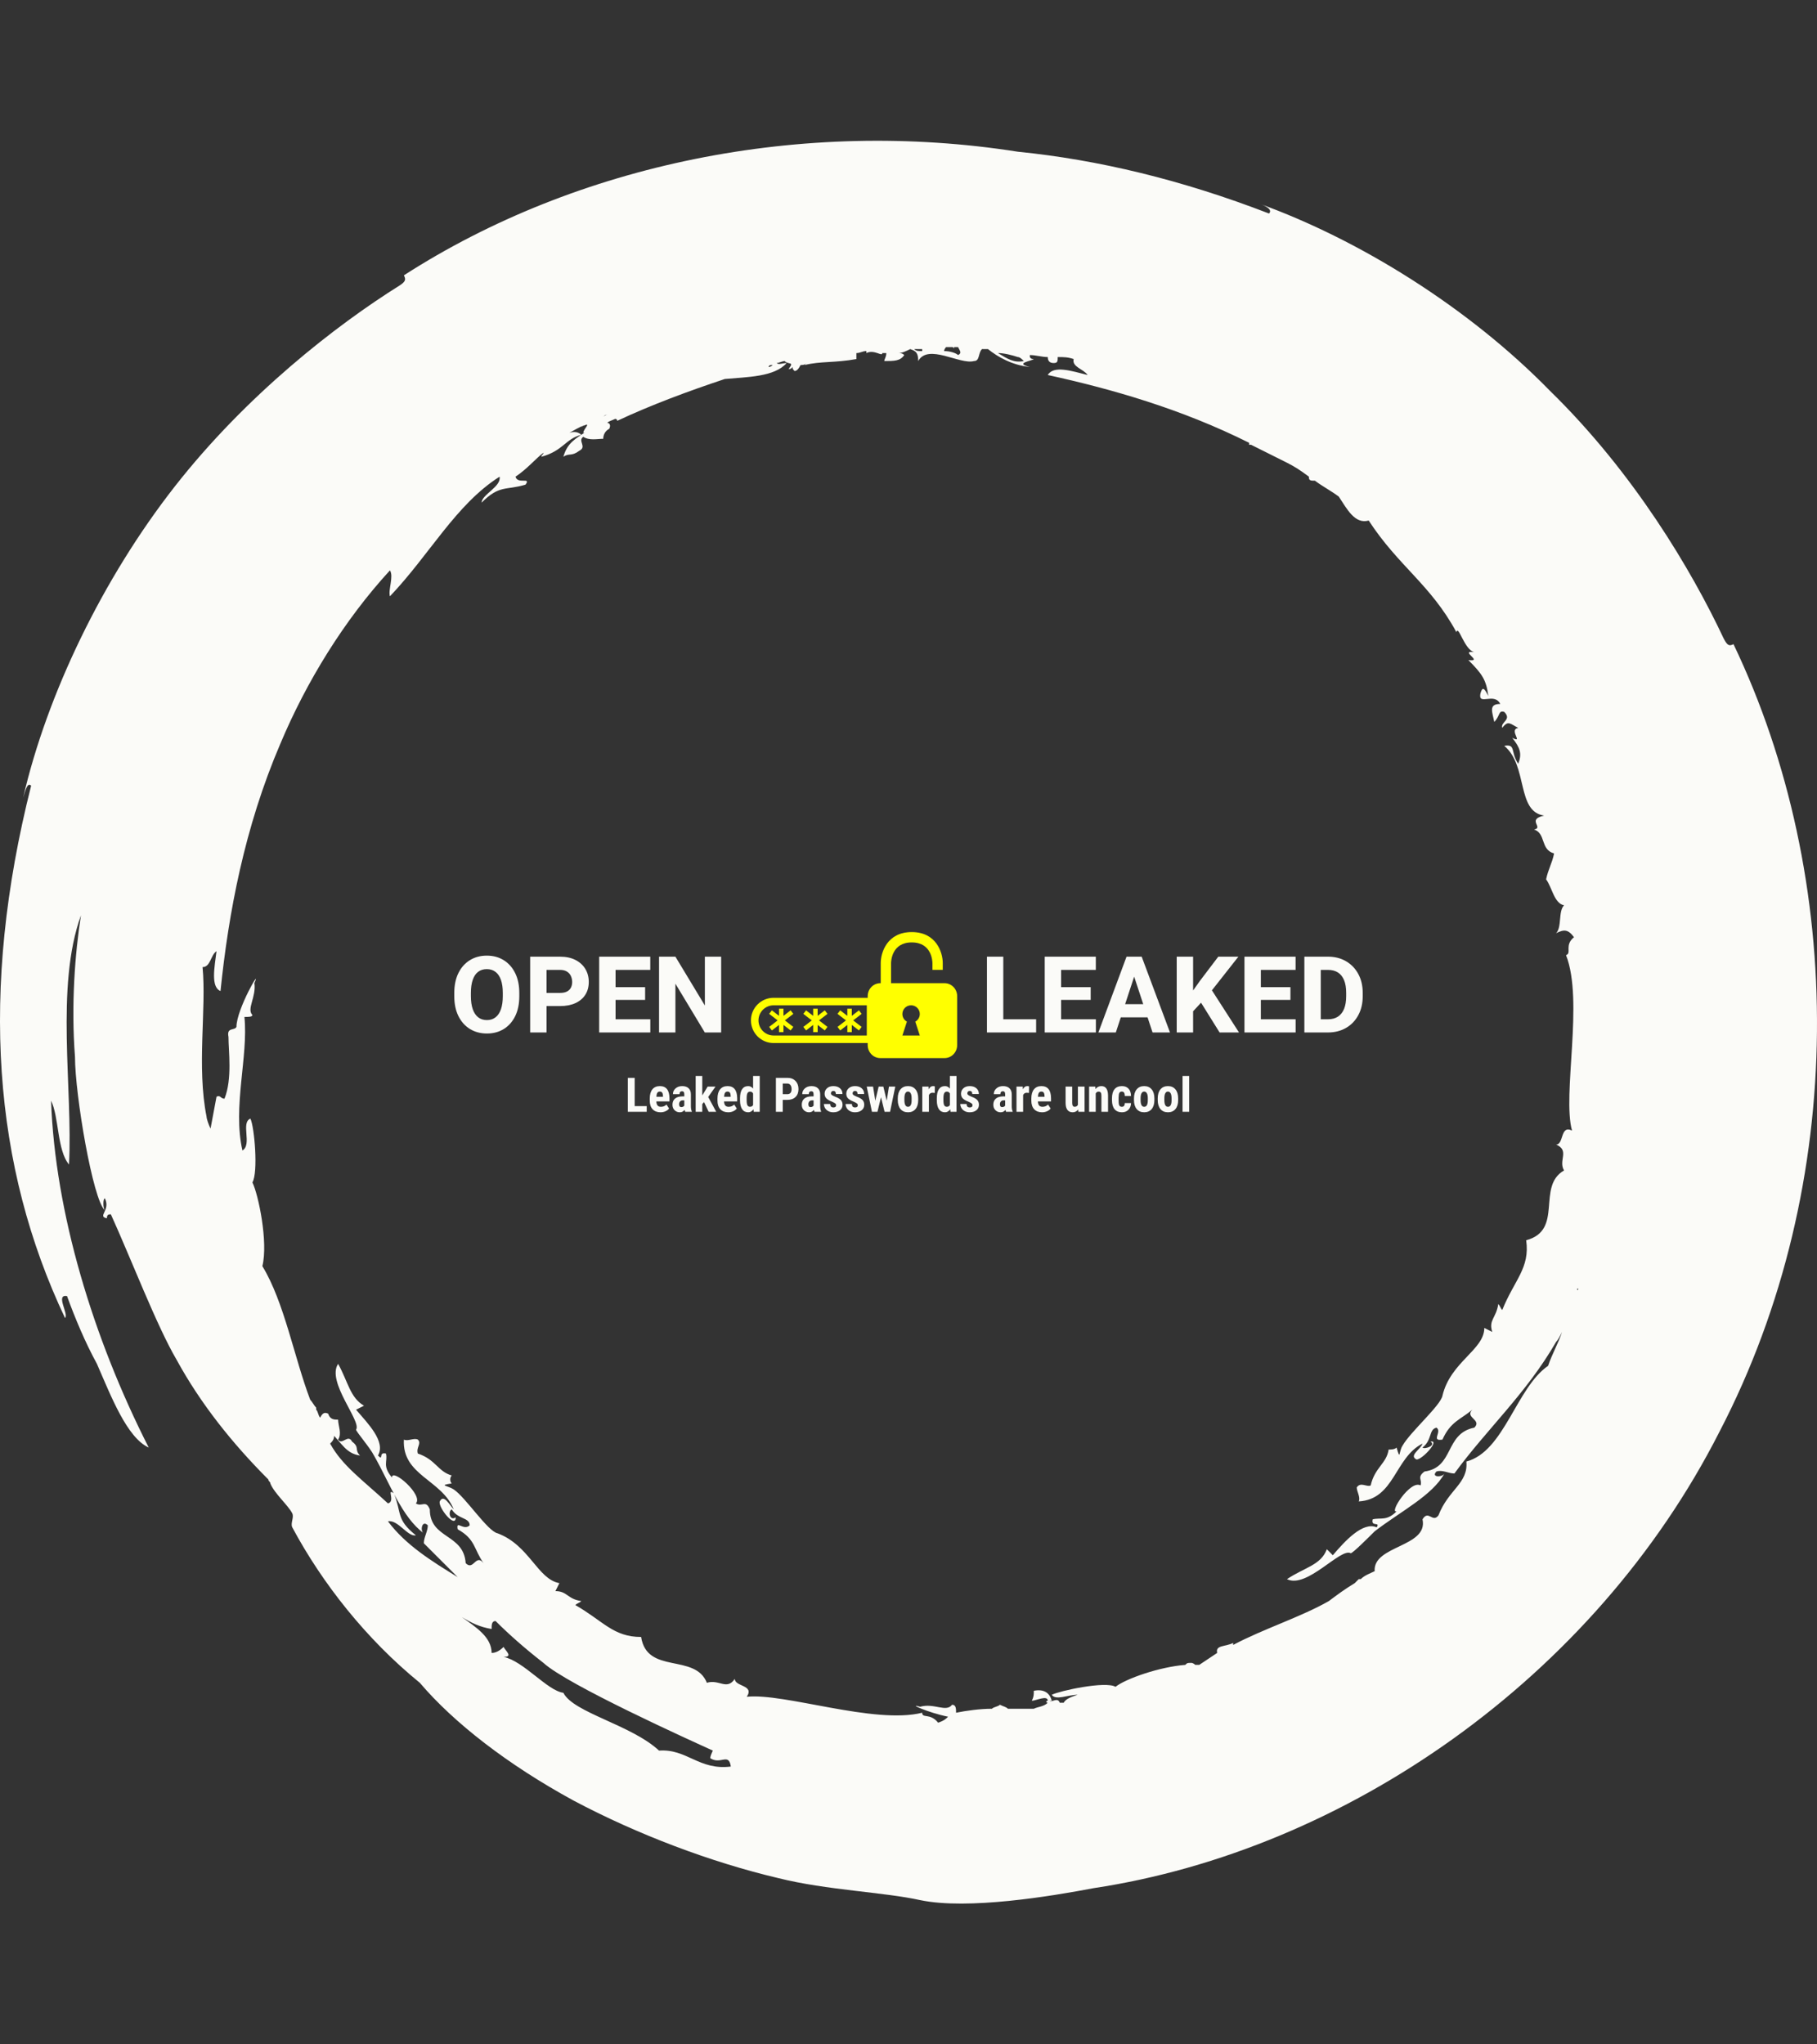 <svg xmlns="http://www.w3.org/2000/svg" version="1.1"
     width="1000" height="1125" viewBox="0 0 1000 1125">
    <rect x="0" y="0" width="1000" height="1125" fill="#333333" stroke="none"/>
    <g transform="matrix(1,0,0,1,0,0)">
        <svg viewBox="0 0 320 360" data-background-color="#010536" preserveAspectRatio="xMidYMid meet" height="1125"
             width="1000" xmlns="http://www.w3.org/2000/svg">
            <g id="tight-bounds" transform="matrix(1,0,0,1,0,0)">
                <svg viewBox="0 0 320 360" height="360" width="320">
                    <g>
                        <svg></svg>
                    </g>
                    <g>
                        <svg viewBox="0 0 320 360" height="360" width="320">
                            <g>
                                <path xmlns="http://www.w3.org/2000/svg"
                                      d="M165.217 303.356c-1.404-1.755-2.809-0.702-2.808-1.755-8.426 2.106-24.223-3.511-30.894-2.809 1.404-2.106-2.106-1.755-2.106-3.159-1.404 2.106-2.809 0-4.915 0.702-2.106-5.266-10.532-1.404-11.585-8.075-4.915 0-6.67-2.809-11.586-5.617 0.351-0.351 0.702-0.351 1.054-0.702-2.457-0.351-2.457-1.755-4.564-1.755l0.702-1.405c-3.862-0.702-5.266-6.67-10.883-8.776-1.755-0.351-5.617-6.319-7.723-7.724-1.053-0.702-2.809-0.702-0.352-1.053-0.351-0.351-0.351-1.053 0-1.404-2.457-0.702-2.809-2.809-5.968-3.862-0.351-1.053 0.702-1.755 0-2.457-0.702-0.351-1.755 0.351-2.457 0-0.351 6.319 6.67 7.021 8.777 12.287-0.702-0.702-1.755-2.809-2.458-1.404-0.351 1.053 2.809 4.915 2.809 2.808-1.053 0.702-1.404-1.053-0.703-1.404 1.053 1.755 3.16 1.404 3.16 2.809-1.053 1.053-2.457-1.053-2.106 0.702 3.16 1.755 2.809 3.511 4.563 5.968-1.404-1.755-1.755 1.404-3.159 0-0.351-5.266-6.319-4.213-6.319-9.479-0.702-1.755-1.404-0.351-2.458-1.053 1.404-1.404-4.213-6.319-4.213-4.564-1.755-2.106-0.702-2.809-1.053-4.213-1.404-0.351-0.351 1.404-1.404 0.351 1.404-2.457-1.755-5.617-3.862-8.074l1.405-0.702c-2.457-1.404-2.809-4.213-4.564-7.373-2.106 3.16 4.213 10.181 3.159 11.585 0 0.351 2.457 3.16 3.16 4.564 2.809 4.915 4.915 10.883 8.777 13.692-0.702-0.351-0.351-2.457 0.702-1.404 0 1.053-0.702 2.106-0.702 3.159 2.106 2.106 3.862 3.862 5.968 5.968-4.564-2.809-9.128-5.617-12.288-9.83 1.755-0.351 3.511 2.809 4.915 2.458-3.511-2.809-2.457-3.862-3.861-7.372-1.404-1.053 0.351 1.404-1.054 1.755-4.564-4.213-8.075-6.67-10.181-10.532 0.351-0.351 0.702-0.702 0.703-1.404-0.351-0.351-0.351-0.351-0.703-0.702 2.106 2.106 2.809 3.862 5.266 4.212-1.053-1.053 0-1.404-1.404-2.457-0.702-1.404-1.755 0.702-2.457-0.351 0.702-1.053 0-2.457 0-3.511-0.702 0-1.404 0-1.756-1.053-0.702-0.351-1.053 0-1.404 0.702-0.351-0.351-0.351-1.053-0.702-1.404v-0.351c-0.351-0.351-0.702-1.053-1.053-1.405-2.809-7.372-4.564-17.202-8.426-23.521 1.053-4.213-0.702-12.638-1.755-14.745 1.053-1.755 0.351-9.83-0.351-11.234-1.755 0.702 0.351 4.564-1.404 5.617-1.755-7.723 1.053-16.5 0.351-23.521 0.702 0 1.404 0 1.404-0.351-1.053-1.053 0.702-3.16 0.351-5.617 1.404-3.16-3.16 4.564-3.16 7.723-0.351 0.702-1.755 0-1.404 1.756 0 2.457 0.702 7.372-0.702 10.883-0.702 0-0.702-0.702-1.404-0.351-0.351 1.755-0.702 3.862-1.053 5.617-0.351-0.702-0.702-1.755-0.703-2.107-1.755-8.777 0-18.958-0.702-26.33 1.404 0 1.404-2.106 2.458-2.808-0.351 2.809-1.053 6.319 0.702 7.021 1.404-13.692 4.213-28.787 10.532-43.532 4.564-10.883 11.234-21.766 19.308-30.543 0.702 1.053-0.351 3.511 0 4.564 7.021-7.372 11.585-16.149 19.309-21.064 0.351 1.755-3.16 3.16-3.16 4.564 3.16-3.16 4.213-2.106 7.724-3.159 1.053-1.404-1.404 0-1.756-1.405 2.106-1.404 3.511-3.16 4.915-4.212 0 0.351-0.351 0.351-0.351 0.702 3.862-1.053 4.213-3.16 7.022-3.862-0.351-0.351-1.053-0.702-2.107-0.351 0.702-0.351 1.755-1.053 2.809-1.404-0.351 0-0.351 0.351-0.702 0.351 2.106-1.053 0.351 0.351 0.351 1.053 0.351 0 0.702-0.351 0.702-0.351-2.106 1.404-3.511 2.106-4.213 4.564 1.053-0.702 1.404 0 2.809-1.054 1.404-0.702-0.351-1.755 0.702-2.457 1.053 0.702 2.457 0.351 3.51 0.351 0-0.702 0.351-1.404 1.054-1.755 0.351-0.702 0-1.053-0.352-1.053 0.351-0.351 0.702-0.351 1.405-0.703 0 0 0.351 0 0.351 0.351 5.968-2.809 12.638-5.266 18.957-7.372 3.862-0.351 8.777-0.351 10.883-2.808-0.702 0-1.404 0.351-1.755 0 0.351 0 1.053-0.351 1.404-0.351 0.702 0.702 1.755 0 0.702 1.404 0.351 0 0.351 0 0.703-0.351 0 0.351 0 0.351 0.351 0.702 0.351 0 0.702-0.351 1.053-1.053 0.351 0 0.702 0 1.053-0.351l-0.351 0.351c2.809-0.702 5.266-0.351 9.128-1.054 0-0.351 0-0.702 0-1.053 0.702 0 1.053-0.351 1.755-0.351v0.351c1.404-0.702 2.809 0.702 2.808 0 0.351 0 0.351 0 0.703 0 0 0.702-0.351 1.053-0.351 1.405 1.755 0 2.809 0 3.51-1.054-0.351-0.351-0.702-0.351-1.053-0.351 0.702 0 1.404-0.351 2.106-0.702 1.053 0.351 1.404 0.702 1.405 2.107 1.755-3.16 7.372 0.702 9.829 0 1.053 0 0.702-1.404 1.405-2.107 0.351 0 0.702 0 1.053 0 1.755 1.404 4.213 2.809 7.372 3.16-2.809-0.702 0.351-1.053 0.702-1.405-0.702 0-0.702-0.351-0.702-0.702 1.053 0 2.106 0.351 3.16 0.351 0 0.702 0.351 1.053 1.053 1.054 0.702 0 0.702-0.351 0.702-1.054 1.053 0 1.755 0 2.809 0.351-0.351 1.404 1.755 1.755 2.457 2.809-2.809-0.702-5.968-1.755-7.021 0 11.234 2.457 23.521 5.968 35.457 11.936 0 0 0 0 0 0.351h0.352c2.106 1.053 4.213 2.106 6.319 3.16 1.404 0.702 2.457 1.404 3.861 2.457 0 0.351 0 0.702 0.703 0.702h0.351c1.404 1.053 2.809 1.755 4.212 2.809 1.404 2.106 2.809 4.915 5.266 4.213 5.266 8.075 10.883 11.234 15.447 19.659 0.351-1.404 1.404 3.16 3.16 3.511-2.809-0.351 1.755 1.755-1.053 1.404 2.457 2.457 3.16 3.511 3.51 6.319-0.702-1.404-1.053-1.755-1.404-0.351-0.351 2.106 2.457-0.351 3.511 1.756-2.106 0-1.404 1.404-1.054 3.159 1.053-1.053 0.702-2.106 1.756-1.755 1.404 1.404-0.702 1.755-0.351 2.809 1.053-1.404 1.404-0.702 2.808 0-1.755 0.351 1.053 2.809-1.053 1.755 1.404 1.755 1.755 2.809 1.053 4.564-1.404-2.106-0.351-3.511-2.457-3.16 4.213 3.511 2.106 11.585 7.021 12.287-3.16 0.702 0 2.106-1.755 2.458 2.106 0.702 1.053 3.511 3.51 4.213-0.351 1.755-1.053 2.809-1.404 4.563 1.053 1.404 1.404 4.213 3.16 4.564-1.053 1.053-0.351 3.862-1.404 4.915 1.404-0.702 2.106-0.702 3.159 0.702-1.755 1.404-0.351 2.809-1.404 3.16 3.16 8.075-0.702 24.575 1.053 30.894-2.106-1.053-1.404 2.457-2.808 2.457 2.457 1.053 0.351 2.809 1.404 4.564-4.915 2.809 0 10.532-6.67 12.287 0.702 4.915-2.106 7.021-4.213 12.288-0.351-0.351-0.351-0.702-0.702-1.054-0.351 2.457-1.755 2.809-1.054 4.915l-1.404-0.702c0 3.862-5.968 5.968-7.372 11.936-0.351 1.755-5.617 6.319-7.022 8.777-0.702 1.053-0.351 2.809-1.053 0.351-0.351 0.351-1.053 0.351-1.404 0.351-0.351 2.457-2.457 3.16-3.16 6.319-0.702 0.351-1.755-0.702-2.457 0.351 0 0.702 0.702 1.755 0.351 2.458 6.319-0.351 6.319-7.723 11.234-10.181-0.351 1.053-2.457 2.106-1.053 2.808 1.053 0 4.213-3.511 2.457-3.159 1.053 0.702-1.053 1.404-1.404 1.053 1.755-1.404 1.053-3.16 2.458-3.511 1.053 0.702-1.053 2.457 1.053 2.107 1.404-3.16 3.16-3.511 5.266-5.266-1.404 1.404 1.755 1.755 0.351 3.159-5.266 1.053-3.511 7.021-8.777 7.724-1.404 1.053-0.351 1.404-0.702 2.457-1.755-1.053-5.617 4.915-4.213 4.564-1.755 1.755-2.809 1.053-4.212 1.404-0.351 1.404 1.404 0.351 0.702 1.405-2.457-1.053-5.617 2.457-7.724 4.915l-1.053-1.054c-1.053 2.809-3.862 3.16-7.021 5.266 3.511 1.755 9.479-5.617 11.234-4.564 0.351 0 3.16-2.809 4.213-3.861 4.564-3.511 10.181-6.319 12.287-10.181-0.351 0.702-2.457 0.702-1.404-0.351 1.053-0.351 2.106 0.351 3.159 0.351 5.617-7.723 12.638-14.043 17.905-23.17 0.351-0.351 0.702-1.053 1.053-1.756-0.702 2.106-1.755 3.862-2.458 5.968-5.617 3.862-7.723 15.096-14.393 16.851 0.351 3.862-3.16 4.915-4.915 9.479-1.053 1.404-1.755-1.053-2.809 0.702 1.053 4.915-8.777 4.564-8.425 9.128-0.702 0.351-1.755 0.702-2.458 1.404h-0.351c-0.351 0.351-0.351 0.351-0.702 0.702-1.755 1.053-3.16 2.106-4.564 3.16-4.915 2.809-11.585 4.915-16.851 7.723v-0.351c-1.404 0.702-3.16 0.351-2.809 1.756-1.053 0.702-2.106 1.404-3.159 2.106-0.351 0-0.351 0-0.702 0 0 0-0.351-0.351-0.702-0.351-0.702 0-0.702 0-1.054 0.351-4.564 0.351-10.532 2.457-12.287 3.862-1.755-1.053-9.83 0.702-11.234 1.404 0.702 1.053 2.809 0 4.564 0-1.053 0.351-2.106 0.702-2.458 1.404-0.351 0-0.351 0-0.702 0-0.351-1.053-1.404 0-1.755-0.351h0.351c-0.351-1.404-1.404-2.106-3.16-1.755 0 0.702 0 1.053-0.351 1.755 0.702 0 2.809-1.053 2.809 0-0.351 0-0.351 0.351 0 0.351-0.702 0.702-1.755 0.702-2.458 1.054-1.404 0-3.16 0-4.563 0-0.351-0.351-0.702-0.351-1.405-0.703-0.351 0.351-1.053 0.351-1.404 0.703-2.106 0-4.564 0.351-6.319 0.702 0-0.702 0-1.404-0.702-1.405-1.053 1.404-3.16-0.351-5.617 0.352-2.457-0.702 1.404 1.053 4.915 1.755-0.351 0.351-0.702 0.702-1.756 1.053M116.068 308.271c-4.915-4.564-15.096-6.67-16.851-10.181-2.809-0.351-7.021-5.617-10.532-6.319 1.755 0 0.351-1.053 0-1.755-0.702 0.702-1.404 1.053-2.106 1.053 0-2.809-2.809-4.564-5.266-6.319 1.755 1.053 3.16 1.755 5.266 2.106 0-0.702 0-1.404 0.702-1.404 2.457 2.457 5.266 4.915 8.425 7.372 4.213 3.862 25.979 13.692 29.841 15.447 0 0-0.702 1.404-0.351 1.404 1.755 1.053 3.16-1.053 3.511 1.404-5.617 0.702-7.723-3.16-12.639-2.808M277.909 226.824v0.351 0c-0.351 0 0-0.351 0-0.351M136.079 64.281c-0.351 0.351-0.702 0.351-0.702 0.351 0-0.351 0.351-0.351 0.702-0.351M129.409 66.036c0 0.351 0 0.351 0 0 0 0.351 0 0.351 0 0 0 0.351 0 0 0 0M106.238 73.408v0c0.351-0.351 0.351-0.351 0.703-0.351-0.351 0-0.702 0.351-0.703 0.351M162.409 61.823c-0.702 0-1.053 0-1.404-0.351 0.351 0 0.702 0 1.053 0h0.351c0 0 0 0 0 0.351M168.728 62.525c-0.351-0.351-1.404-0.702-2.457-0.702 0-0.351 0.351-0.702 0.351-0.702 0.351 0 0.702 0 1.053 0 0 0 0.351 0 0.351 0.351 0 0 0 0 0-0.351 0.351 0 0.351 0 0.702 0 0.351 0.702 0.702 1.053 0 1.404M180.313 63.579c-1.755 0.351-2.809-0.351-4.564-1.405 1.053 0 2.457 0.351 3.511 0.702 0.351 0 0.702 0.351 1.053 0.703M305.292 113.43c-0.702 0.351-1.053 0.351-1.755-1.053-5.617-11.936-15.798-29.138-30.543-43.532-14.394-14.745-33.702-26.681-51.255-33.001 1.053 0.351 2.457 1.053 1.755 1.756-15.447-5.968-30.192-9.479-44.234-10.883-37.915-5.968-77.585 2.106-108.128 21.766 0.351 0.702 0.351 1.053-0.702 1.755-11.234 7.021-27.032 19.309-39.671 35.458-12.638 16.149-22.468 36.511-26.681 54.766 0.351-1.053 0.702-2.809 1.405-2.107-9.128 36.16-6.67 67.053 5.968 93.735 0.702-0.702-1.755-4.213 0.351-3.862 1.404 3.862 3.16 8.075 5.266 11.936 2.457 5.617 5.266 12.989 9.128 14.745-9.83-19.309-16.5-41.426-17.203-61.085 1.404 2.809 1.053 8.777 3.16 11.234 0.702-13.34-2.457-31.245 2.106-43.883-1.053 6.67-1.755 15.798-1.053 24.925 0 6.67 3.16 25.277 5.266 27.032-0.351-0.351-0.351-2.106 0-2.106 1.053 2.106-1.404 3.16 0.351 3.511 0-0.702 0.351-0.702 0.702-0.703 3.511 7.723 8.075 19.66 11.585 25.628 4.213 7.723 9.83 14.745 16.149 21.064 0 0.351 0.351 0.351 0.352 0.702 0.702 1.755 3.16 3.862 3.861 5.266 0.351 0.702-0.351 1.755 0 2.458 5.266 9.83 12.989 19.66 22.468 27.383 5.968 7.021 15.447 14.394 27.032 20.713 11.234 5.968 24.223 10.883 36.16 13.691 8.426 2.106 18.606 2.457 24.926 3.862 8.426 1.755 23.17-0.702 30.542-2.107 44.234-6.67 88.117-36.862 110.235-80.393 22.819-43.883 22.117-97.596 2.457-138.671"
                                      fill="#fbfbf8" fill-rule="nonzero" stroke="none" stroke-width="1"
                                      stroke-linecap="butt" stroke-linejoin="miter" stroke-miterlimit="10"
                                      stroke-dasharray="" stroke-dashoffset="0" font-family="none" font-weight="none"
                                      font-size="none" text-anchor="none" style="mix-blend-mode: normal"
                                      data-fill-palette-color="tertiary"></path>
                            </g>
                            <g transform="matrix(1,0,0,1,80,164.134)">
                                <svg viewBox="0 0 160 31.732" height="31.732" width="160">
                                    <g>
                                        <svg viewBox="0 0 426.093 84.505" height="31.732"
                                             width="160">
                                            <g>
                                                <svg viewBox="0 0 426.093 84.505"
                                                     height="84.505" width="426.093">
                                                    <g>
                                                        <svg viewBox="0 0 426.093 84.505"
                                                             height="84.505" width="426.093">
                                                            <g>
                                                                <svg viewBox="0 0 426.093 59.095"
                                                                     height="59.095"
                                                                     width="426.093">
                                                                    <g>
                                                                        <svg>
                                                                            <g></g>
                                                                            <g></g>
                                                                        </svg>
                                                                    </g>
                                                                    <g>
                                                                        <svg>
                                                                            <g>
                                                                                <svg></svg>
                                                                            </g>
                                                                            <g></g>
                                                                        </svg>
                                                                    </g>
                                                                    <g id="text-0">
                                                                        <svg viewBox="0 0 426.093 59.095"
                                                                             height="59.095"
                                                                             width="426.093">
                                                                            <g transform="matrix(1,0,0,1,0,11.042)">
                                                                                <svg width="125.195"
                                                                                     viewBox="2 -36.04 125.19 36.53"
                                                                                     height="36.523"
                                                                                     data-palette-color="#fbfbf8">
                                                                                    <path d="M32.5-18.48L32.5-17.04Q32.5-11.57 30.57-7.65 28.64-3.74 25.22-1.62 21.8 0.49 17.31 0.49L17.31 0.49Q12.82 0.49 9.36-1.62 5.91-3.74 3.96-7.65 2-11.57 2-17.04L2-17.04 2-18.48Q2-23.95 3.94-27.87 5.88-31.79 9.33-33.91 12.77-36.04 17.26-36.04L17.26-36.04Q21.75-36.04 25.18-33.91 28.61-31.79 30.55-27.87 32.5-23.95 32.5-18.48L32.5-18.48ZM24.76-17.04L24.76-18.53Q24.76-22.19 23.88-24.68 23-27.17 21.31-28.44 19.63-29.71 17.26-29.71L17.26-29.71Q14.84-29.71 13.18-28.44 11.52-27.17 10.66-24.68 9.79-22.19 9.79-18.53L9.79-18.53 9.79-17.04Q9.79-13.4 10.67-10.9 11.55-8.4 13.22-7.1 14.89-5.81 17.31-5.81L17.31-5.81Q19.68-5.81 21.35-7.1 23.02-8.4 23.89-10.9 24.76-13.4 24.76-17.04L24.76-17.04ZM51.58-12.38L42.65-12.38 42.65-18.55 51.58-18.55Q53.61-18.55 54.87-19.21 56.13-19.87 56.71-21.02 57.3-22.17 57.3-23.66L57.3-23.66Q57.3-25.15 56.71-26.45 56.13-27.76 54.87-28.55 53.61-29.35 51.58-29.35L51.58-29.35 45.29-29.35 45.29 0 37.6 0 37.6-35.55 51.58-35.55Q55.81-35.55 58.84-34.01 61.86-32.47 63.47-29.8 65.09-27.12 65.09-23.71L65.09-23.71Q65.09-20.24 63.47-17.7 61.86-15.16 58.84-13.77 55.81-12.38 51.58-12.38L51.58-12.38ZM93.96-6.18L93.96 0 75.19 0 75.19-6.18 93.96-6.18ZM77.66-35.55L77.66 0 69.97 0 69.97-35.55 77.66-35.55ZM91.52-21.26L91.52-15.28 75.19-15.28 75.19-21.26 91.52-21.26ZM93.94-35.55L93.94-29.35 75.19-29.35 75.19-35.55 93.94-35.55ZM127.19-35.55L127.19 0 119.52 0 105.73-22.88 105.73 0 98.06 0 98.06-35.55 105.73-35.55 119.55-12.65 119.55-35.55 127.19-35.55Z"
                                                                                          opacity="1"
                                                                                          transform="matrix(1,0,0,1,0,0)"
                                                                                          fill="#fbfbf8"
                                                                                          class="undefined-o-0"></path>
                                                                                </svg>
                                                                            </g>
                                                                            <g>
                                                                                <svg xmlns="http://www.w3.org/2000/svg"
                                                                                     version="1.1" x="139.147"
                                                                                     y="0"
                                                                                     viewBox="5.96 18.75 89.04 54.4"
                                                                                     enable-background="new 0 0 100 100"
                                                                                     xml:space="preserve"
                                                                                     height="59.095"
                                                                                     width="96.724"
                                                                                     class="icon-c-0"
                                                                                     data-fill-palette-color="accent"
                                                                                     id="c-0"><path d="M89.55 40.81H66.46v-8.65c0.01-0.93 0.33-8.95 8.93-8.95s8.92 8.02 8.93 8.94v2.9h4.46v-2.9c0-4.64-2.8-13.4-13.39-13.4C64.8 18.75 62 27.51 62 32.15v8.66h-0.18c-3.01 0-5.45 2.51-5.45 5.6v0.71H15.73c-5.38 0-9.77 4.38-9.77 9.76 0 5.4 4.39 9.77 9.77 9.77h40.64v0.9c0 3.09 2.44 5.6 5.45 5.6h27.73c3.01 0 5.45-2.51 5.45-5.6V46.41C95 43.32 92.56 40.81 89.55 40.81zM55.98 63.4H15.73c-3.59 0-6.51-2.92-6.51-6.52 0-3.58 2.92-6.51 6.51-6.51h40.25V63.4zM78.87 63.4h-7.52l1.95-5.99c-1.17-0.64-1.95-1.88-1.95-3.3 0-2.07 1.68-3.75 3.76-3.75 2.07 0 3.76 1.68 3.76 3.75 0 1.42-0.79 2.66-1.95 3.3L78.87 63.4z" fill="#ffff00" data-fill-palette-color="accent"></path><polygon
                                                                                        points="20.61,56.873 24.26,59.692 23.09,61.212 20.01,58.833 20.01,61.933 18.08,61.933 18.08,58.833 15.01,61.212   13.83,59.692 17.48,56.873 13.83,54.053 15,52.533 18.08,54.913 18.08,51.813 20.01,51.813 20.01,54.913 23.09,52.533 24.26,54.053   "
                                                                                        fill="#ffff00"
                                                                                        data-fill-palette-color="accent"></polygon><polygon
                                                                                        points="35.36,56.873 39.01,59.692 37.84,61.212 34.76,58.833 34.76,61.933 32.83,61.933 32.83,58.833 29.76,61.212   28.58,59.692 32.23,56.873 28.58,54.053 29.75,52.533 32.83,54.913 32.83,51.813 34.76,51.813 34.76,54.913 37.84,52.533   39.01,54.053 "
                                                                                        fill="#ffff00"
                                                                                        data-fill-palette-color="accent"></polygon><polygon
                                                                                        points="50.11,56.873 53.76,59.692 52.59,61.212 49.51,58.833 49.51,61.933 47.58,61.933 47.58,58.833 44.51,61.212   43.33,59.692 46.98,56.873 43.33,54.053 44.5,52.533 47.58,54.913 47.58,51.813 49.51,51.813 49.51,54.913 52.59,52.533   53.76,54.053 "
                                                                                        fill="#ffff00"
                                                                                        data-fill-palette-color="accent"></polygon></svg>
                                                                            </g>
                                                                            <g transform="matrix(1,0,0,1,249.824,11.53)">
                                                                                <svg width="176.27"
                                                                                     viewBox="3.05 -35.55 176.26 35.55"
                                                                                     height="35.547"
                                                                                     data-palette-color="#fbfbf8">
                                                                                    <path d="M26.12-6.18L26.12 0 8.28 0 8.28-6.18 26.12-6.18ZM10.72-35.55L10.72 0 3.05 0 3.05-35.55 10.72-35.55ZM54.15-6.18L54.15 0 35.37 0 35.37-6.18 54.15-6.18ZM37.84-35.55L37.84 0 30.15 0 30.15-35.55 37.84-35.55ZM51.71-21.26L51.71-15.28 35.37-15.28 35.37-21.26 51.71-21.26ZM54.12-35.55L54.12-29.35 35.37-29.35 35.37-35.55 54.12-35.55ZM72.97-28.81L63.5 0 55.32 0 68.53-35.55 73.7-35.55 72.97-28.81ZM80.73 0L71.24-28.81 70.43-35.55 75.63-35.55 88.91 0 80.73 0ZM80.49-13.28L80.49-7.08 61.64-7.08 61.64-13.28 80.49-13.28ZM99.75-35.55L99.75 0 92.06 0 92.06-35.55 99.75-35.55ZM120.99-35.55L107-17.77 98.8-8.91 97.4-16.38 102.85-24.07 111.56-35.55 120.99-35.55ZM112.18 0L102.09-16.19 107.78-21 121.28 0 112.18 0ZM147.84-6.18L147.84 0 129.07 0 129.07-6.18 147.84-6.18ZM131.53-35.55L131.53 0 123.84 0 123.84-35.55 131.53-35.55ZM145.4-21.26L145.4-15.28 129.07-15.28 129.07-21.26 145.4-21.26ZM147.82-35.55L147.82-29.35 129.07-29.35 129.07-35.55 147.82-35.55ZM162.95 0L155.26 0 155.31-6.18 162.95-6.18Q165.76-6.18 167.68-7.42 169.59-8.67 170.57-11.08 171.55-13.5 171.55-17.02L171.55-17.02 171.55-18.58Q171.55-22.12 170.57-24.51 169.59-26.9 167.69-28.13 165.78-29.35 163-29.35L163-29.35 155.11-29.35 155.11-35.55 163-35.55Q167.81-35.55 171.48-33.4 175.16-31.25 177.23-27.43 179.31-23.61 179.31-18.53L179.31-18.53 179.31-17.02Q179.31-11.94 177.23-8.11 175.16-4.27 171.48-2.14 167.81 0 162.95 0L162.95 0ZM159.63-35.55L159.63 0 151.94 0 151.94-35.55 159.63-35.55Z"
                                                                                          opacity="1"
                                                                                          transform="matrix(1,0,0,1,0,0)"
                                                                                          fill="#fbfbf8"
                                                                                          class="undefined-o-1"></path>
                                                                                </svg>
                                                                            </g>
                                                                        </svg>
                                                                    </g>
                                                                </svg>
                                                            </g>
                                                            <g transform="matrix(1,0,0,1,81.384,67.487)">
                                                                <svg viewBox="0 0 263.326 17.018"
                                                                     height="17.018"
                                                                     width="263.326">
                                                                    <g transform="matrix(1,0,0,1,0,0)">
                                                                        <svg width="263.326"
                                                                             viewBox="2.86 -37.5 587.72 37.99"
                                                                             height="17.018"
                                                                             data-palette-color="#fbfbf8">
                                                                            <path d="M10.03-35.55L10.03-5.96 22.63-5.96 22.63 0 2.86 0 2.86-35.55 10.03-35.55ZM37.11 0.49L37.11 0.49Q31.78 0.49 28.81-2.69 25.83-5.86 25.83-11.77L25.83-11.77 25.83-13.87Q25.83-20.12 28.56-23.51 31.3-26.9 36.4-26.9L36.4-26.9Q41.38-26.9 43.89-23.72 46.41-20.53 46.46-14.28L46.46-14.28 46.46-10.89 32.71-10.89Q32.86-7.96 34.01-6.6 35.15-5.25 37.55-5.25L37.55-5.25Q41.01-5.25 43.33-7.62L43.33-7.62 46.04-3.44Q44.77-1.68 42.36-0.6 39.94 0.49 37.11 0.49ZM32.76-15.72L32.76-15.72 39.67-15.72 39.67-16.36Q39.62-18.73 38.89-19.95 38.16-21.17 36.35-21.17 34.54-21.17 33.73-19.87 32.91-18.58 32.76-15.72ZM69.87 0L62.91 0Q62.62-0.61 62.32-2.05L62.32-2.05Q60.47 0.49 57.29 0.49L57.29 0.49Q53.97 0.49 51.79-1.71 49.6-3.91 49.6-7.4L49.6-7.4Q49.6-11.55 52.25-13.82 54.9-16.09 59.88-16.14L59.88-16.14 61.98-16.14 61.98-18.26Q61.98-20.04 61.37-20.78 60.76-21.51 59.59-21.51L59.59-21.51Q57-21.51 57-18.48L57-18.48 50.09-18.48Q50.09-22.14 52.84-24.52 55.59-26.9 59.79-26.9L59.79-26.9Q64.13-26.9 66.51-24.65 68.89-22.39 68.89-18.19L68.89-18.19 68.89-5.76Q68.94-2.34 69.87-0.42L69.87-0.42 69.87 0ZM58.83-4.93L58.83-4.93Q59.98-4.93 60.79-5.4 61.59-5.86 61.98-6.49L61.98-6.49 61.98-11.99 60.32-11.99Q58.56-11.99 57.55-10.86 56.54-9.74 56.54-7.86L56.54-7.86Q56.54-4.93 58.83-4.93ZM87.49 0L82.66-10.18 80.8-8.11 80.8 0 73.89 0 73.89-37.5 80.8-37.5 80.8-17.24 81.66-18.51 86.44-26.42 94.67-26.42 87-15.53 95.4 0 87.49 0ZM108 0.49L108 0.49Q102.68 0.49 99.7-2.69 96.72-5.86 96.72-11.77L96.72-11.77 96.72-13.87Q96.72-20.12 99.45-23.51 102.19-26.9 107.29-26.9L107.29-26.9Q112.27-26.9 114.78-23.72 117.3-20.53 117.35-14.28L117.35-14.28 117.35-10.89 103.6-10.89Q103.75-7.96 104.9-6.6 106.04-5.25 108.44-5.25L108.44-5.25Q111.9-5.25 114.22-7.62L114.22-7.62 116.93-3.44Q115.66-1.68 113.25-0.6 110.83 0.49 108 0.49ZM103.65-15.72L103.65-15.72 110.56-15.72 110.56-16.36Q110.51-18.73 109.78-19.95 109.05-21.17 107.24-21.17 105.43-21.17 104.62-19.87 103.8-18.58 103.65-15.72ZM120.32-12.01L120.32-14.01Q120.32-20.51 122.52-23.71 124.72-26.9 128.92-26.9L128.92-26.9Q131.97-26.9 134-24.27L134-24.27 134-37.5 140.95-37.5 140.95 0 134.68 0 134.36-2.69Q132.24 0.49 128.89 0.49L128.89 0.49Q124.74 0.49 122.56-2.69 120.37-5.86 120.32-12.01L120.32-12.01ZM127.26-14.11L127.26-12.28Q127.26-8.37 128.09-6.82 128.92-5.27 130.9-5.27L130.9-5.27Q132.95-5.27 134-7.1L134-7.1 134-19.17Q132.97-21.12 130.92-21.12L130.92-21.12Q129.02-21.12 128.14-19.58 127.26-18.04 127.26-14.11L127.26-14.11ZM169.86-12.5L165.07-12.5 165.07 0 157.89 0 157.89-35.55 170-35.55Q175.28-35.55 178.41-32.28 181.55-29 181.55-23.78 181.55-18.55 178.45-15.53 175.35-12.5 169.86-12.5L169.86-12.5ZM165.07-29.57L165.07-18.48 170-18.48Q172.05-18.48 173.18-19.82 174.3-21.17 174.3-23.73L174.3-23.73Q174.3-26.39 173.15-27.97 172-29.54 170.08-29.57L170.08-29.57 165.07-29.57ZM205.23 0L198.27 0Q197.98-0.61 197.69-2.05L197.69-2.05Q195.83 0.49 192.66 0.49L192.66 0.49Q189.34 0.49 187.15-1.71 184.97-3.91 184.97-7.4L184.97-7.4Q184.97-11.55 187.61-13.82 190.26-16.09 195.24-16.14L195.24-16.14 197.34-16.14 197.34-18.26Q197.34-20.04 196.73-20.78 196.12-21.51 194.95-21.51L194.95-21.51Q192.36-21.51 192.36-18.48L192.36-18.48 185.45-18.48Q185.45-22.14 188.2-24.52 190.95-26.9 195.15-26.9L195.15-26.9Q199.49-26.9 201.87-24.65 204.25-22.39 204.25-18.19L204.25-18.19 204.25-5.76Q204.3-2.34 205.23-0.42L205.23-0.42 205.23 0ZM194.19-4.93L194.19-4.93Q195.34-4.93 196.15-5.4 196.95-5.86 197.34-6.49L197.34-6.49 197.34-11.99 195.68-11.99Q193.93-11.99 192.91-10.86 191.9-9.74 191.9-7.86L191.9-7.86Q191.9-4.93 194.19-4.93ZM220.95-7.08L220.95-7.08Q220.95-7.96 220.11-8.7 219.26-9.45 216.36-10.72L216.36-10.72Q212.09-12.45 210.49-14.31 208.89-16.16 208.89-18.92L208.89-18.92Q208.89-22.39 211.39-24.65 213.89-26.9 218.02-26.9L218.02-26.9Q222.37-26.9 224.98-24.66 227.59-22.41 227.59-18.63L227.59-18.63 220.68-18.63Q220.68-21.85 218-21.85L218-21.85Q216.9-21.85 216.19-21.17 215.48-20.48 215.48-19.26L215.48-19.26Q215.48-18.38 216.26-17.71 217.04-17.04 219.95-15.8L219.95-15.8Q224.17-14.23 225.92-12.32 227.66-10.4 227.66-7.35L227.66-7.35Q227.66-3.81 225-1.66 222.34 0.49 218.02 0.49L218.02 0.49Q215.11 0.49 212.89-0.65 210.67-1.78 209.41-3.81 208.16-5.83 208.16-8.18L208.16-8.18 214.72-8.18Q214.77-6.37 215.57-5.47 216.36-4.57 218.17-4.57L218.17-4.57Q220.95-4.57 220.95-7.08ZM243.65-7.08L243.65-7.08Q243.65-7.96 242.81-8.7 241.97-9.45 239.06-10.72L239.06-10.72Q234.79-12.45 233.19-14.31 231.59-16.16 231.59-18.92L231.59-18.92Q231.59-22.39 234.09-24.65 236.6-26.9 240.72-26.9L240.72-26.9Q245.07-26.9 247.68-24.66 250.29-22.41 250.29-18.63L250.29-18.63 243.38-18.63Q243.38-21.85 240.7-21.85L240.7-21.85Q239.6-21.85 238.89-21.17 238.18-20.48 238.18-19.26L238.18-19.26Q238.18-18.38 238.96-17.71 239.75-17.04 242.65-15.8L242.65-15.8Q246.87-14.23 248.62-12.32 250.37-10.4 250.37-7.35L250.37-7.35Q250.37-3.81 247.7-1.66 245.04 0.49 240.72 0.49L240.72 0.49Q237.82 0.49 235.6-0.65 233.37-1.78 232.12-3.81 230.86-5.83 230.86-8.18L230.86-8.18 237.43-8.18Q237.48-6.37 238.27-5.47 239.06-4.57 240.87-4.57L240.87-4.57Q243.65-4.57 243.65-7.08ZM270.38-26.42L273.9-11.6 276.27-26.42 282.88-26.42 277.41 0 271.68 0 267.94-15.28 264.21 0 258.44 0 252.98-26.42 259.62-26.42 261.96-11.57 265.48-26.42 270.38-26.42ZM285.49-12.38L285.49-14.06Q285.49-20.07 288.32-23.49 291.16-26.9 296.16-26.9L296.16-26.9Q301.22-26.9 304.05-23.49 306.88-20.07 306.88-14.01L306.88-14.01 306.88-12.33Q306.88-6.3 304.07-2.91 301.26 0.49 296.21 0.49L296.21 0.49Q291.13 0.49 288.31-2.92 285.49-6.32 285.49-12.38L285.49-12.38ZM292.43-14.06L292.43-12.33Q292.43-5.25 296.21-5.25L296.21-5.25Q299.7-5.25 299.97-11.16L299.97-11.16 299.99-14.06Q299.99-17.68 298.99-19.42 297.99-21.17 296.16-21.17L296.16-21.17Q294.4-21.17 293.41-19.42 292.43-17.68 292.43-14.06L292.43-14.06ZM324.28-26.59L324.21-19.75 321.92-19.95Q319.08-19.95 318.08-17.46L318.08-17.46 318.08 0 311.15 0 311.15-26.42 317.67-26.42 317.86-23.56Q319.5-26.9 322.38-26.9L322.38-26.9Q323.55-26.9 324.28-26.59L324.28-26.59ZM326.36-12.01L326.36-14.01Q326.36-20.51 328.55-23.71 330.75-26.9 334.95-26.9L334.95-26.9Q338-26.9 340.03-24.27L340.03-24.27 340.03-37.5 346.99-37.5 346.99 0 340.71 0 340.39-2.69Q338.27 0.49 334.93 0.49L334.93 0.49Q330.78 0.49 328.59-2.69 326.41-5.86 326.36-12.01L326.36-12.01ZM333.29-14.11L333.29-12.28Q333.29-8.37 334.12-6.82 334.95-5.27 336.93-5.27L336.93-5.27Q338.98-5.27 340.03-7.1L340.03-7.1 340.03-19.17Q339-21.12 336.95-21.12L336.95-21.12Q335.05-21.12 334.17-19.58 333.29-18.04 333.29-14.11L333.29-14.11ZM363.76-7.08L363.76-7.08Q363.76-7.96 362.91-8.7 362.07-9.45 359.17-10.72L359.17-10.72Q354.89-12.45 353.3-14.31 351.7-16.16 351.7-18.92L351.7-18.92Q351.7-22.39 354.2-24.65 356.7-26.9 360.83-26.9L360.83-26.9Q365.17-26.9 367.78-24.66 370.4-22.41 370.4-18.63L370.4-18.63 363.49-18.63Q363.49-21.85 360.8-21.85L360.8-21.85Q359.7-21.85 359-21.17 358.29-20.48 358.29-19.26L358.29-19.26Q358.29-18.38 359.07-17.71 359.85-17.04 362.76-15.8L362.76-15.8Q366.98-14.23 368.72-12.32 370.47-10.4 370.47-7.35L370.47-7.35Q370.47-3.81 367.81-1.66 365.15 0.49 360.83 0.49L360.83 0.49Q357.92 0.49 355.7-0.65 353.48-1.78 352.22-3.81 350.96-5.83 350.96-8.18L350.96-8.18 357.53-8.18Q357.58-6.37 358.37-5.47 359.17-4.57 360.97-4.57L360.97-4.57Q363.76-4.57 363.76-7.08ZM405.79 0L398.83 0Q398.54-0.61 398.25-2.05L398.25-2.05Q396.39 0.49 393.22 0.49L393.22 0.49Q389.9 0.49 387.71-1.71 385.53-3.91 385.53-7.4L385.53-7.4Q385.53-11.55 388.18-13.82 390.83-16.09 395.81-16.14L395.81-16.14 397.91-16.14 397.91-18.26Q397.91-20.04 397.3-20.78 396.69-21.51 395.51-21.51L395.51-21.51Q392.93-21.51 392.93-18.48L392.93-18.48 386.02-18.48Q386.02-22.14 388.76-24.52 391.51-26.9 395.71-26.9L395.71-26.9Q400.06-26.9 402.44-24.65 404.82-22.39 404.82-18.19L404.82-18.19 404.82-5.76Q404.86-2.34 405.79-0.42L405.79-0.42 405.79 0ZM394.76-4.93L394.76-4.93Q395.9-4.93 396.71-5.4 397.52-5.86 397.91-6.49L397.91-6.49 397.91-11.99 396.25-11.99Q394.49-11.99 393.48-10.86 392.46-9.74 392.46-7.86L392.46-7.86Q392.46-4.93 394.76-4.93ZM422.93-26.59L422.86-19.75 420.56-19.95Q417.73-19.95 416.73-17.46L416.73-17.46 416.73 0 409.79 0 409.79-26.42 416.31-26.42 416.51-23.56Q418.14-26.9 421.02-26.9L421.02-26.9Q422.2-26.9 422.93-26.59L422.93-26.59ZM436.6 0.49L436.6 0.49Q431.28 0.49 428.3-2.69 425.32-5.86 425.32-11.77L425.32-11.77 425.32-13.87Q425.32-20.12 428.05-23.51 430.79-26.9 435.89-26.9L435.89-26.9Q440.87-26.9 443.39-23.72 445.9-20.53 445.95-14.28L445.95-14.28 445.95-10.89 432.2-10.89Q432.35-7.96 433.5-6.6 434.64-5.25 437.04-5.25L437.04-5.25Q440.5-5.25 442.82-7.62L442.82-7.62 445.53-3.44Q444.26-1.68 441.85-0.6 439.43 0.49 436.6 0.49ZM432.25-15.72L432.25-15.72 439.16-15.72 439.16-16.36Q439.11-18.73 438.38-19.95 437.65-21.17 435.84-21.17 434.03-21.17 433.22-19.87 432.4-18.58 432.25-15.72ZM474.56 0L474.36-2.42Q472.21 0.49 468.6 0.49L468.6 0.49Q464.96 0.49 463.08-2.01 461.2-4.52 461.2-9.3L461.2-9.3 461.2-26.42 468.11-26.42 468.11-9.13Q468.16-5.27 470.68-5.27L470.68-5.27Q473.04-5.27 474.09-7.32L474.09-7.32 474.09-26.42 481.05-26.42 481.05 0 474.56 0ZM485.81-26.42L492.3-26.42 492.5-23.8Q494.84-26.9 498.63-26.9L498.63-26.9Q505.44-26.9 505.63-17.36L505.63-17.36 505.63 0 498.7 0 498.7-16.85Q498.7-19.09 498.03-20.1 497.36-21.12 495.67-21.12L495.67-21.12Q493.79-21.12 492.74-19.19L492.74-19.19 492.74 0 485.81 0 485.81-26.42ZM520.13-5.25L520.13-5.25Q523.14-5.25 523.18-9.16L523.18-9.16 529.68-9.16Q529.63-4.83 527.02-2.17 524.41 0.49 520.28 0.49L520.28 0.49Q515.18 0.49 512.49-2.69 509.81-5.86 509.76-12.04L509.76-12.04 509.76-14.14Q509.76-20.36 512.41-23.63 515.05-26.9 520.23-26.9L520.23-26.9Q524.6-26.9 527.12-24.21 529.63-21.51 529.68-16.55L529.68-16.55 523.18-16.55Q523.16-18.77 522.45-19.97 521.74-21.17 520.11-21.17L520.11-21.17Q518.3-21.17 517.52-19.89 516.74-18.6 516.69-14.92L516.69-14.92 516.69-12.23Q516.69-9.01 517.01-7.73 517.33-6.45 518.06-5.85 518.79-5.25 520.13-5.25ZM532.78-12.38L532.78-14.06Q532.78-20.07 535.61-23.49 538.44-26.9 543.45-26.9L543.45-26.9Q548.5-26.9 551.33-23.49 554.16-20.07 554.16-14.01L554.16-14.01 554.16-12.33Q554.16-6.3 551.36-2.91 548.55 0.49 543.49 0.49L543.49 0.49Q538.42 0.49 535.6-2.92 532.78-6.32 532.78-12.38L532.78-12.38ZM539.71-14.06L539.71-12.33Q539.71-5.25 543.49-5.25L543.49-5.25Q546.99-5.25 547.25-11.16L547.25-11.16 547.28-14.06Q547.28-17.68 546.28-19.42 545.28-21.17 543.45-21.17L543.45-21.17Q541.69-21.17 540.7-19.42 539.71-17.68 539.71-14.06L539.71-14.06ZM557.65-12.38L557.65-14.06Q557.65-20.07 560.48-23.49 563.32-26.9 568.32-26.9L568.32-26.9Q573.38-26.9 576.21-23.49 579.04-20.07 579.04-14.01L579.04-14.01 579.04-12.33Q579.04-6.3 576.23-2.91 573.42 0.49 568.37 0.49L568.37 0.49Q563.29 0.49 560.47-2.92 557.65-6.32 557.65-12.38L557.65-12.38ZM564.59-14.06L564.59-12.33Q564.59-5.25 568.37-5.25L568.37-5.25Q571.86-5.25 572.13-11.16L572.13-11.16 572.15-14.06Q572.15-17.68 571.15-19.42 570.15-21.17 568.32-21.17L568.32-21.17Q566.56-21.17 565.57-19.42 564.59-17.68 564.59-14.06L564.59-14.06ZM590.58-37.5L590.58 0 583.65 0 583.65-37.5 590.58-37.5Z"
                                                                                  opacity="1"
                                                                                  transform="matrix(1,0,0,1,0,0)"
                                                                                  fill="#fbfbf8"
                                                                                  class="undefined-text-1"
                                                                                  data-fill-palette-color="secondary"
                                                                                  id="text-1"></path>
                                                                        </svg>
                                                                    </g>
                                                                </svg>
                                                            </g>
                                                        </svg>
                                                    </g>
                                                </svg>
                                            </g>
                                        </svg>
                                    </g>
                                </svg>
                            </g>
                        </svg>
                    </g>
                    <defs></defs>
                </svg>
                <rect width="320" height="360" fill="none" stroke="none" visibility="hidden"></rect>
            </g>
        </svg>
    </g>
</svg>